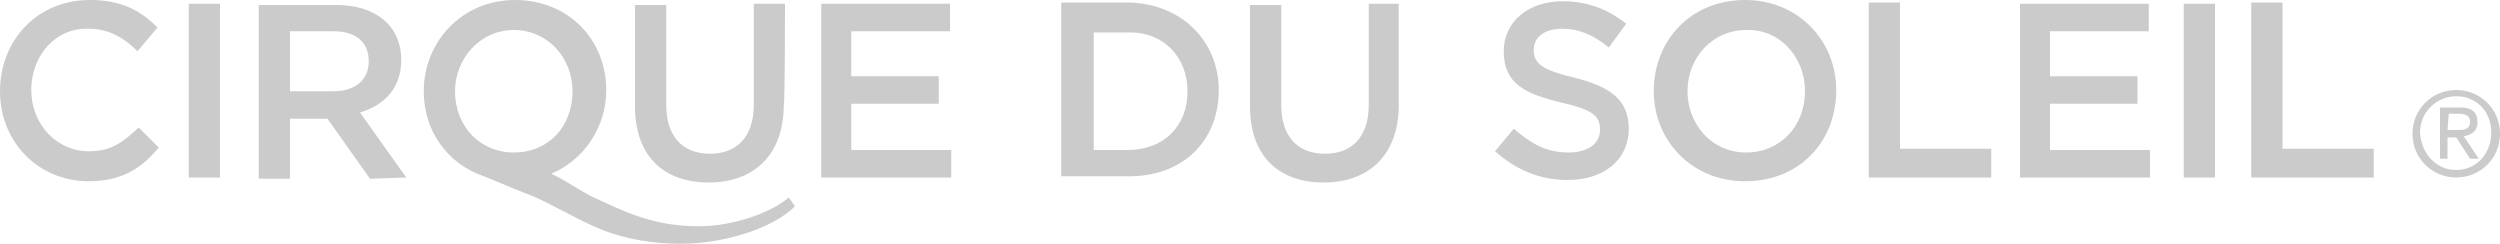 <?xml version="1.0" encoding="utf-8"?>
<!-- Generator: Adobe Illustrator 16.2.0, SVG Export Plug-In . SVG Version: 6.00 Build 0)  -->
<!DOCTYPE svg PUBLIC "-//W3C//DTD SVG 1.1//EN" "http://www.w3.org/Graphics/SVG/1.1/DTD/svg11.dtd">
<svg version="1.1" id="Layer_1" xmlns="http://www.w3.org/2000/svg" xmlns:xlink="http://www.w3.org/1999/xlink" x="0px" y="0px"
	 width="595.279px" height="58.04px" viewBox="0 393.925 595.279 58.04" enable-background="new 0 393.925 595.279 58.04"
	 xml:space="preserve">
<path fill="#CBCBCB" d="M21.132,437.083C9.227,437.083,0,427.856,0,415.653c0-11.906,8.631-21.729,21.43-21.729
	c7.739,0,12.203,2.679,16.072,6.548l-4.762,5.655c-3.274-3.272-6.847-5.356-11.608-5.356c-8.036-0.299-13.691,6.548-13.691,14.585
	c0,8.035,5.953,14.584,13.691,14.584c5.356,0,8.037-2.084,11.906-5.655l4.762,4.763C33.633,434.107,28.871,437.083,21.132,437.083z
	 M44.944,394.819v41.372h7.441v-41.372H44.944z M87.804,408.51c0,4.464-3.274,7.144-8.334,7.144H69.052v-14.287H79.47
	C84.827,401.366,87.804,404.045,87.804,408.51z M96.733,436.19L85.72,420.713c5.953-1.786,9.822-5.953,9.822-12.501
	c0-8.036-5.952-13.097-15.478-13.097H61.612v41.372h7.441v-14.286h8.929l10.12,14.286L96.733,436.19
	C96.733,436.488,96.733,436.19,96.733,436.19z M186.918,394.819h-7.441v24.108c0,7.738-4.167,11.608-10.417,11.608
	c-6.548,0-10.418-4.168-10.418-11.608v-23.812h-7.439v24.109c0,11.905,6.846,18.156,17.561,18.156s17.858-6.549,17.858-18.454
	C186.918,418.331,186.918,394.819,186.918,394.819z M226.206,394.819h-30.657v41.372h30.955v-6.549h-23.813v-11.013h20.835v-6.548
	h-20.835v-10.716h23.515V394.819L226.206,394.819z M282.758,415.653c0,8.334-5.655,13.988-14.287,13.988h-8.036v-27.978h8.036
	C277.103,401.366,282.758,407.616,282.758,415.653z M290.199,415.356c0-11.608-8.931-20.835-22.025-20.835h-15.479v41.372h15.479
	C281.568,436.19,290.199,427.559,290.199,415.356z M333.357,394.819h-7.44v24.108c0,7.738-4.166,11.608-10.418,11.608
	c-6.548,0-10.416-4.168-10.416-11.608v-23.812h-7.441v24.109c0,11.905,6.846,18.156,17.561,18.156
	c10.717,0,17.858-6.549,17.858-18.454v-24.108H333.357L333.357,394.819z M365.203,405.83c0-2.977,2.382-5.061,6.847-5.061
	c3.869,0,7.44,1.488,11.013,4.466l4.167-5.655c-4.167-3.274-8.929-5.357-15.18-5.357c-8.036,0-13.989,4.762-13.989,11.905
	c0,7.739,5.061,10.12,13.691,12.203c7.738,1.786,9.228,3.274,9.228,6.549c0,3.273-2.977,5.357-7.441,5.357
	c-5.356,0-8.929-2.084-13.096-5.655l-4.465,5.357c5.06,4.465,10.715,6.846,17.263,6.846c8.632,0,14.585-4.763,14.585-12.203
	c0-7.144-4.763-10.12-13.097-12.203C367.287,410.593,365.203,409.105,365.203,405.83z M429.791,415.653
	c0,8.334-5.952,14.585-13.988,14.585c-8.334,0-13.989-6.847-13.989-14.585c0-8.036,5.953-14.584,13.989-14.584
	C423.839,400.771,429.791,407.616,429.791,415.653z M437.234,415.356c0-11.608-8.93-21.432-21.728-21.432
	c-12.8,0-21.729,9.524-21.729,21.729c0,11.607,8.93,21.431,21.729,21.431C428.602,437.083,437.234,427.559,437.234,415.356z
	 M445.27,436.19h28.871v-6.847h-21.729v-34.823h-7.44v41.669H445.27z M511.644,394.819h-30.657v41.372h30.954v-6.549H488.13v-11.013
	h20.835v-6.548H488.13v-10.716h23.514V394.819L511.644,394.819L511.644,394.819z M519.978,394.819v41.372h7.44v-41.372H519.978z
	 M536.348,436.19h28.871v-6.847H543.49v-34.823h-7.439v41.669H536.348z M136.32,415.653c0-8.036-5.952-14.584-13.988-14.584
	s-13.989,6.846-13.989,14.584c0,8.334,5.953,14.585,13.989,14.585C130.664,430.238,136.32,423.987,136.32,415.653z M115.187,435.893
	c-8.632-2.977-14.287-10.716-14.287-20.239c0-11.608,8.93-21.729,21.729-21.729c12.798,0,21.728,9.524,21.728,21.432
	c0,8.929-5.356,16.668-13.097,19.94c3.274,1.488,5.061,2.978,9.524,5.357c7.738,3.571,14.585,7.144,25.598,7.144
	c8.334,0,17.263-3.273,21.43-6.846l1.488,2.084c-5.357,5.356-16.966,8.929-27.383,8.929c-5.655,0-13.395-0.893-20.537-4.167
	c-4.763-2.083-10.715-5.655-15.18-7.439C122.925,439.166,117.568,436.785,115.187,435.893z M584.863,415.356
	c5.655,0,10.417,4.464,10.417,10.417c0,5.952-4.762,10.417-10.417,10.417s-10.417-4.465-10.417-10.417
	C574.446,419.82,579.206,415.356,584.863,415.356z M584.863,434.404c4.763,0,8.334-3.869,8.334-8.931
	c0-5.06-3.571-8.631-8.334-8.631c-4.762,0-8.632,3.869-8.632,8.631C576.529,430.535,580.101,434.404,584.863,434.404z
	 M580.992,419.522h4.763c2.977,0,4.167,1.19,4.167,3.571c0,2.084-1.488,2.978-3.273,3.274l3.571,5.356h-2.083l-3.274-5.061h-2.083
	v5.061h-1.786L580.992,419.522L580.992,419.522z M582.78,424.88h2.083c1.786,0,3.274,0,3.274-2.084c0-1.488-1.488-1.786-2.68-1.786
	h-2.382L582.78,424.88L582.78,424.88L582.78,424.88z"/>
</svg>

